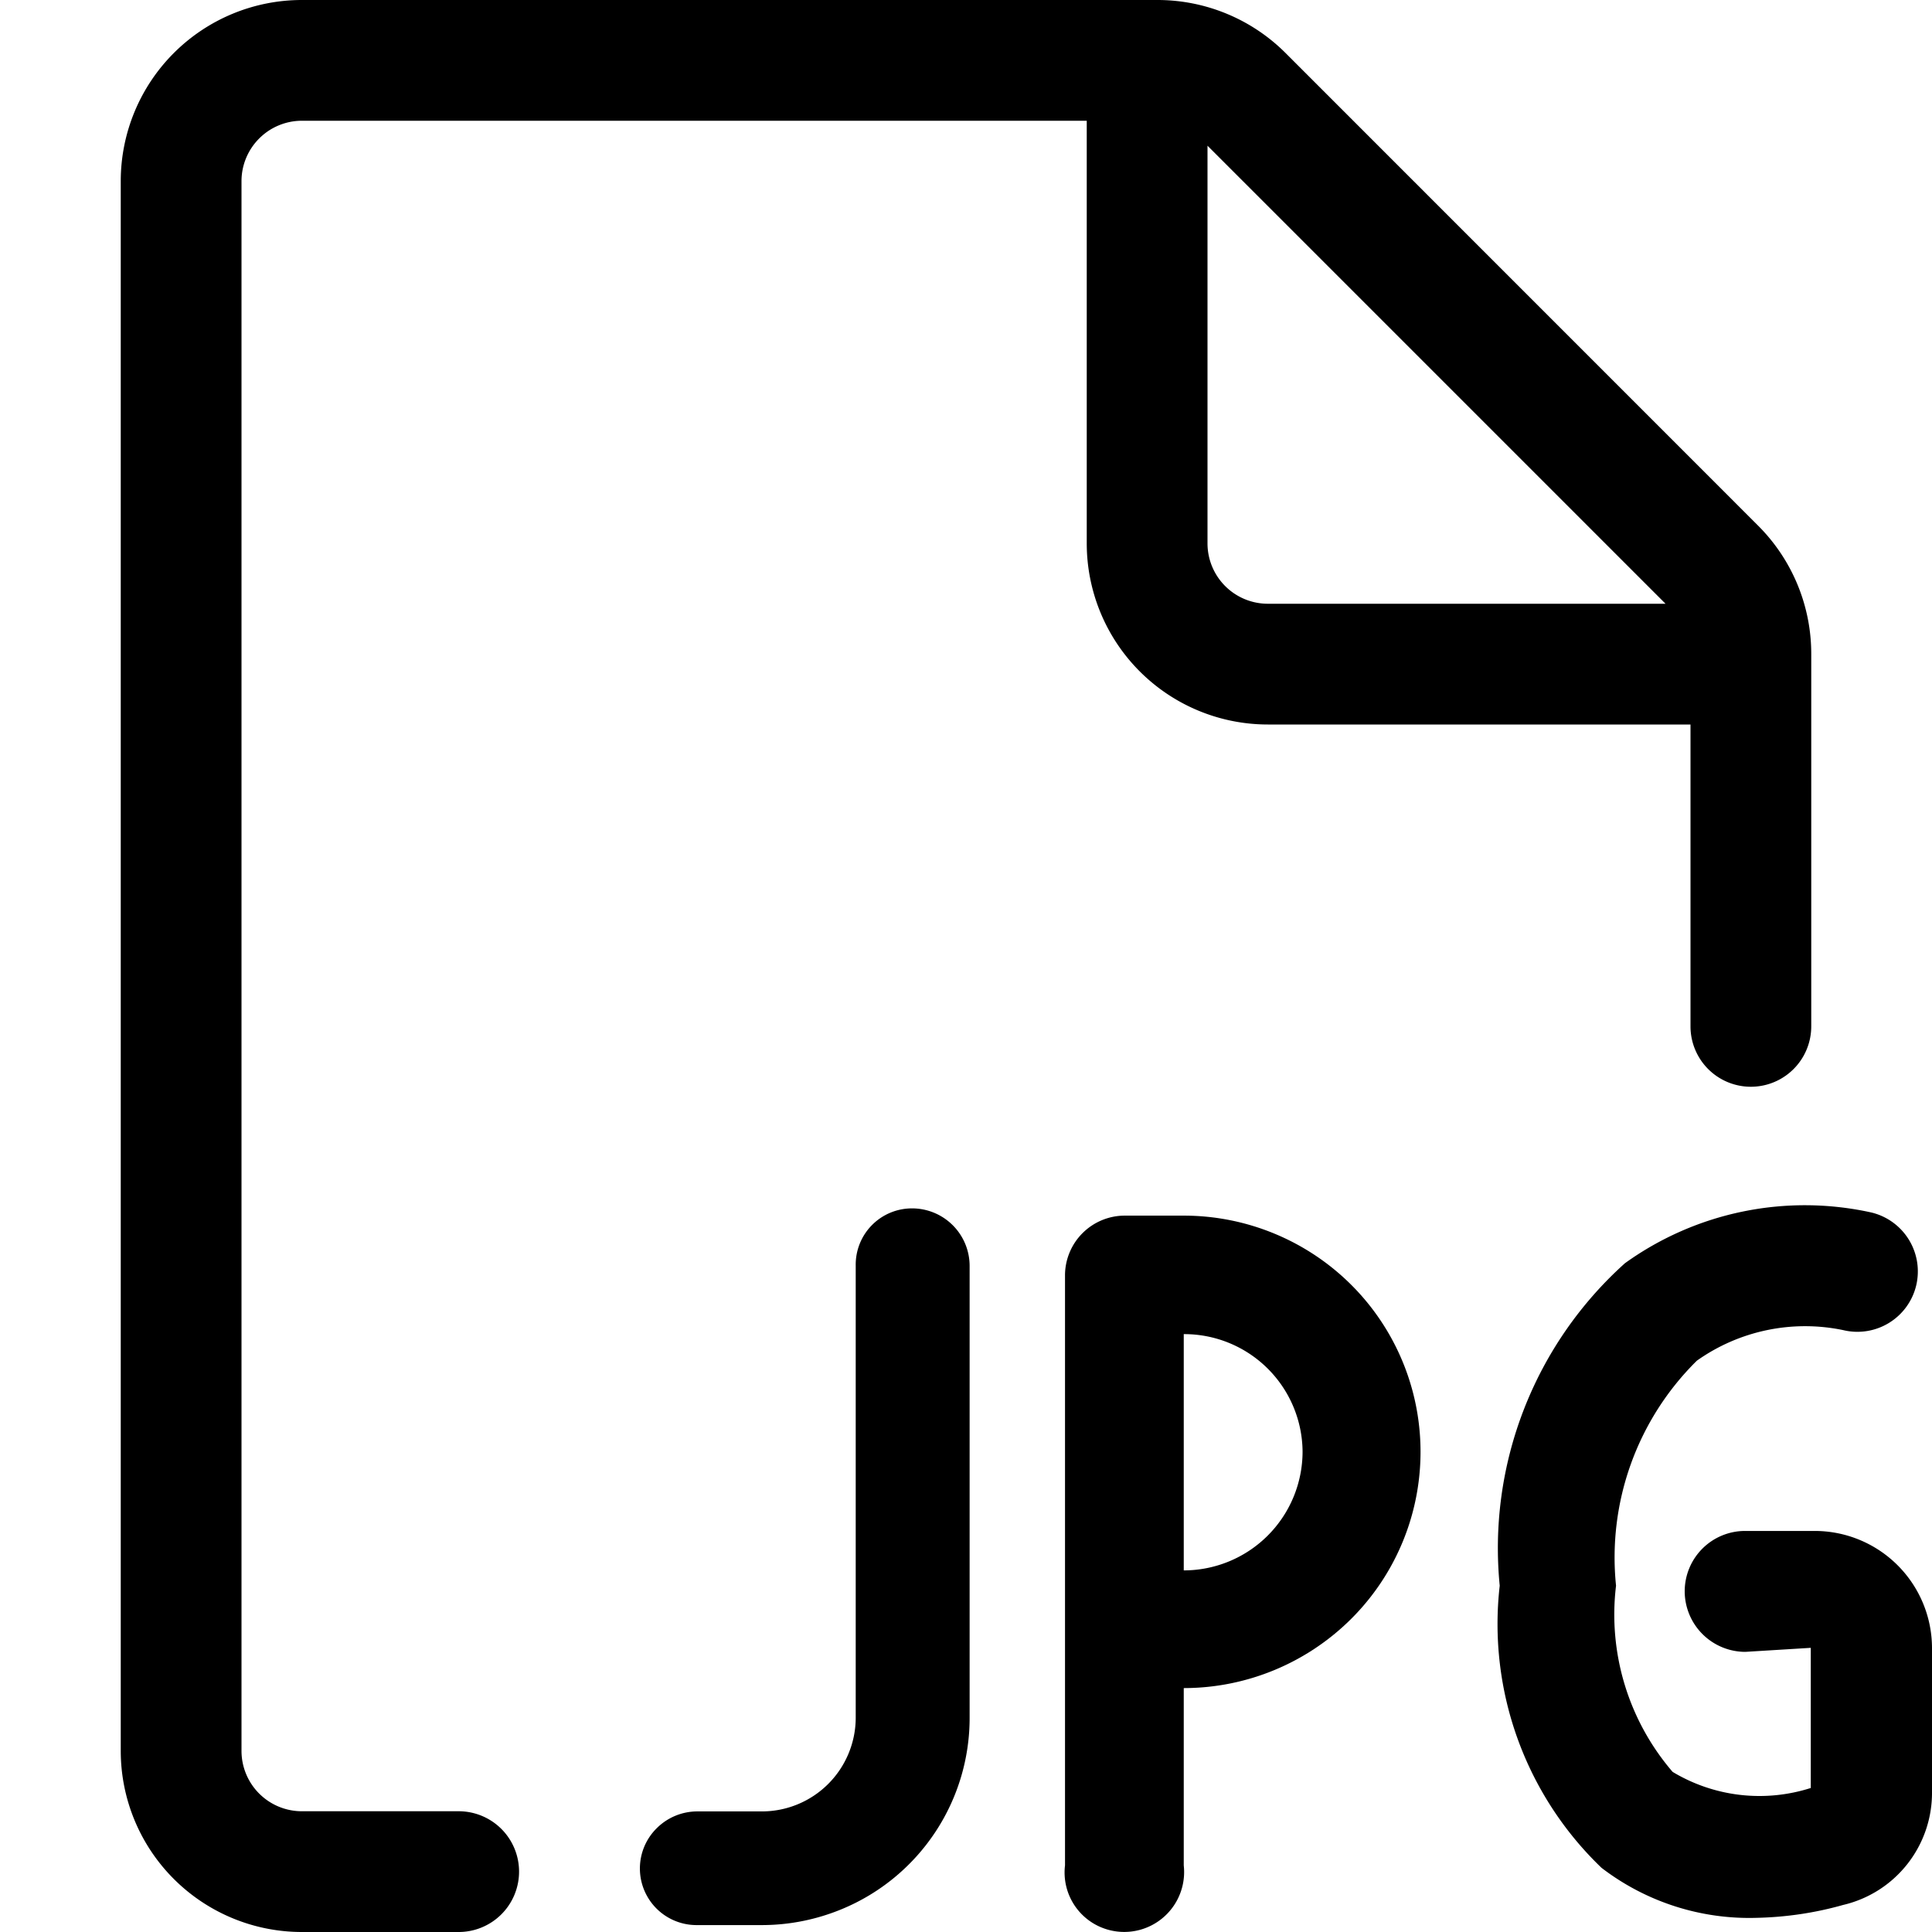 <svg viewBox="0 0 24 24" fill="currentColor">
    <g clip-path="url(#a)">
        <path fill-rule="evenodd" d="M3.22 1.72a.75.75 0 0 1 .53-.22h9.75v5.25A2.25 2.25 0 0 0 15.75 9H21v3.75a.75.75 0 0 0 1.5 0V8.122a2.25 2.25 0 0 0-.659-1.591L15.971.66A2.25 2.25 0 0 0 14.379 0H3.75A2.25 2.25 0 0 0 1.5 2.25v19.5A2.25 2.25 0 0 0 3.75 24h1.948a.75.75 0 0 0 0-1.5H3.75a.75.75 0 0 1-.75-.75V2.25a.75.75 0 0 1 .22-.53ZM15 1.81v4.94a.75.75 0 0 0 .75.75h4.94L15 1.81Z" clip-rule="evenodd"/>
        <path fill-rule="evenodd" d="M13.972 15.101a.743.743 0 0 0-.742.731v7.34a.738.738 0 0 0 .433.763.744.744 0 0 0 1.042-.762V20.97c.78 0 1.528-.31 2.08-.86a2.93 2.93 0 0 0 0-4.15c-.552-.55-1.3-.859-2.08-.859h-.733Zm.733 1.472v2.935a1.477 1.477 0 0 0 1.476-1.473 1.47 1.47 0 0 0-1.476-1.462Z" clip-rule="evenodd"/>
        <path d="M21.822 23.824a3.016 3.016 0 0 1-1.927-.621 4.195 4.195 0 0 1-1.265-3.505 4.757 4.757 0 0 1 1.556-4.006 3.828 3.828 0 0 1 3.061-.63.753.753 0 0 1 .557.905.751.751 0 0 1-.908.556 2.324 2.324 0 0 0-1.817.38 3.434 3.434 0 0 0-1.004 2.795 2.996 2.996 0 0 0 .703 2.313 2.092 2.092 0 0 0 1.716.2V20.47l-.813.05a.754.754 0 0 1-.753-.751.75.75 0 0 1 .753-.751h.863A1.457 1.457 0 0 1 24 20.469v1.793a1.43 1.43 0 0 1-1.104 1.402c-.35.099-.71.152-1.074.16ZM9.465 23.914h-.803a.703.703 0 0 1-.503-1.204.714.714 0 0 1 .503-.208h.803a1.166 1.166 0 0 0 1.165-1.152v-5.628a.699.699 0 0 1 .702-.711.715.715 0 0 1 .713.711v5.598a2.57 2.57 0 0 1-1.588 2.396c-.314.13-.651.198-.992.198Z"/>
    </g>
    <defs>
        <clipPath id="a">
            <path d="M0 0h24v24H0z"/>
        </clipPath>
    </defs>
</svg>
